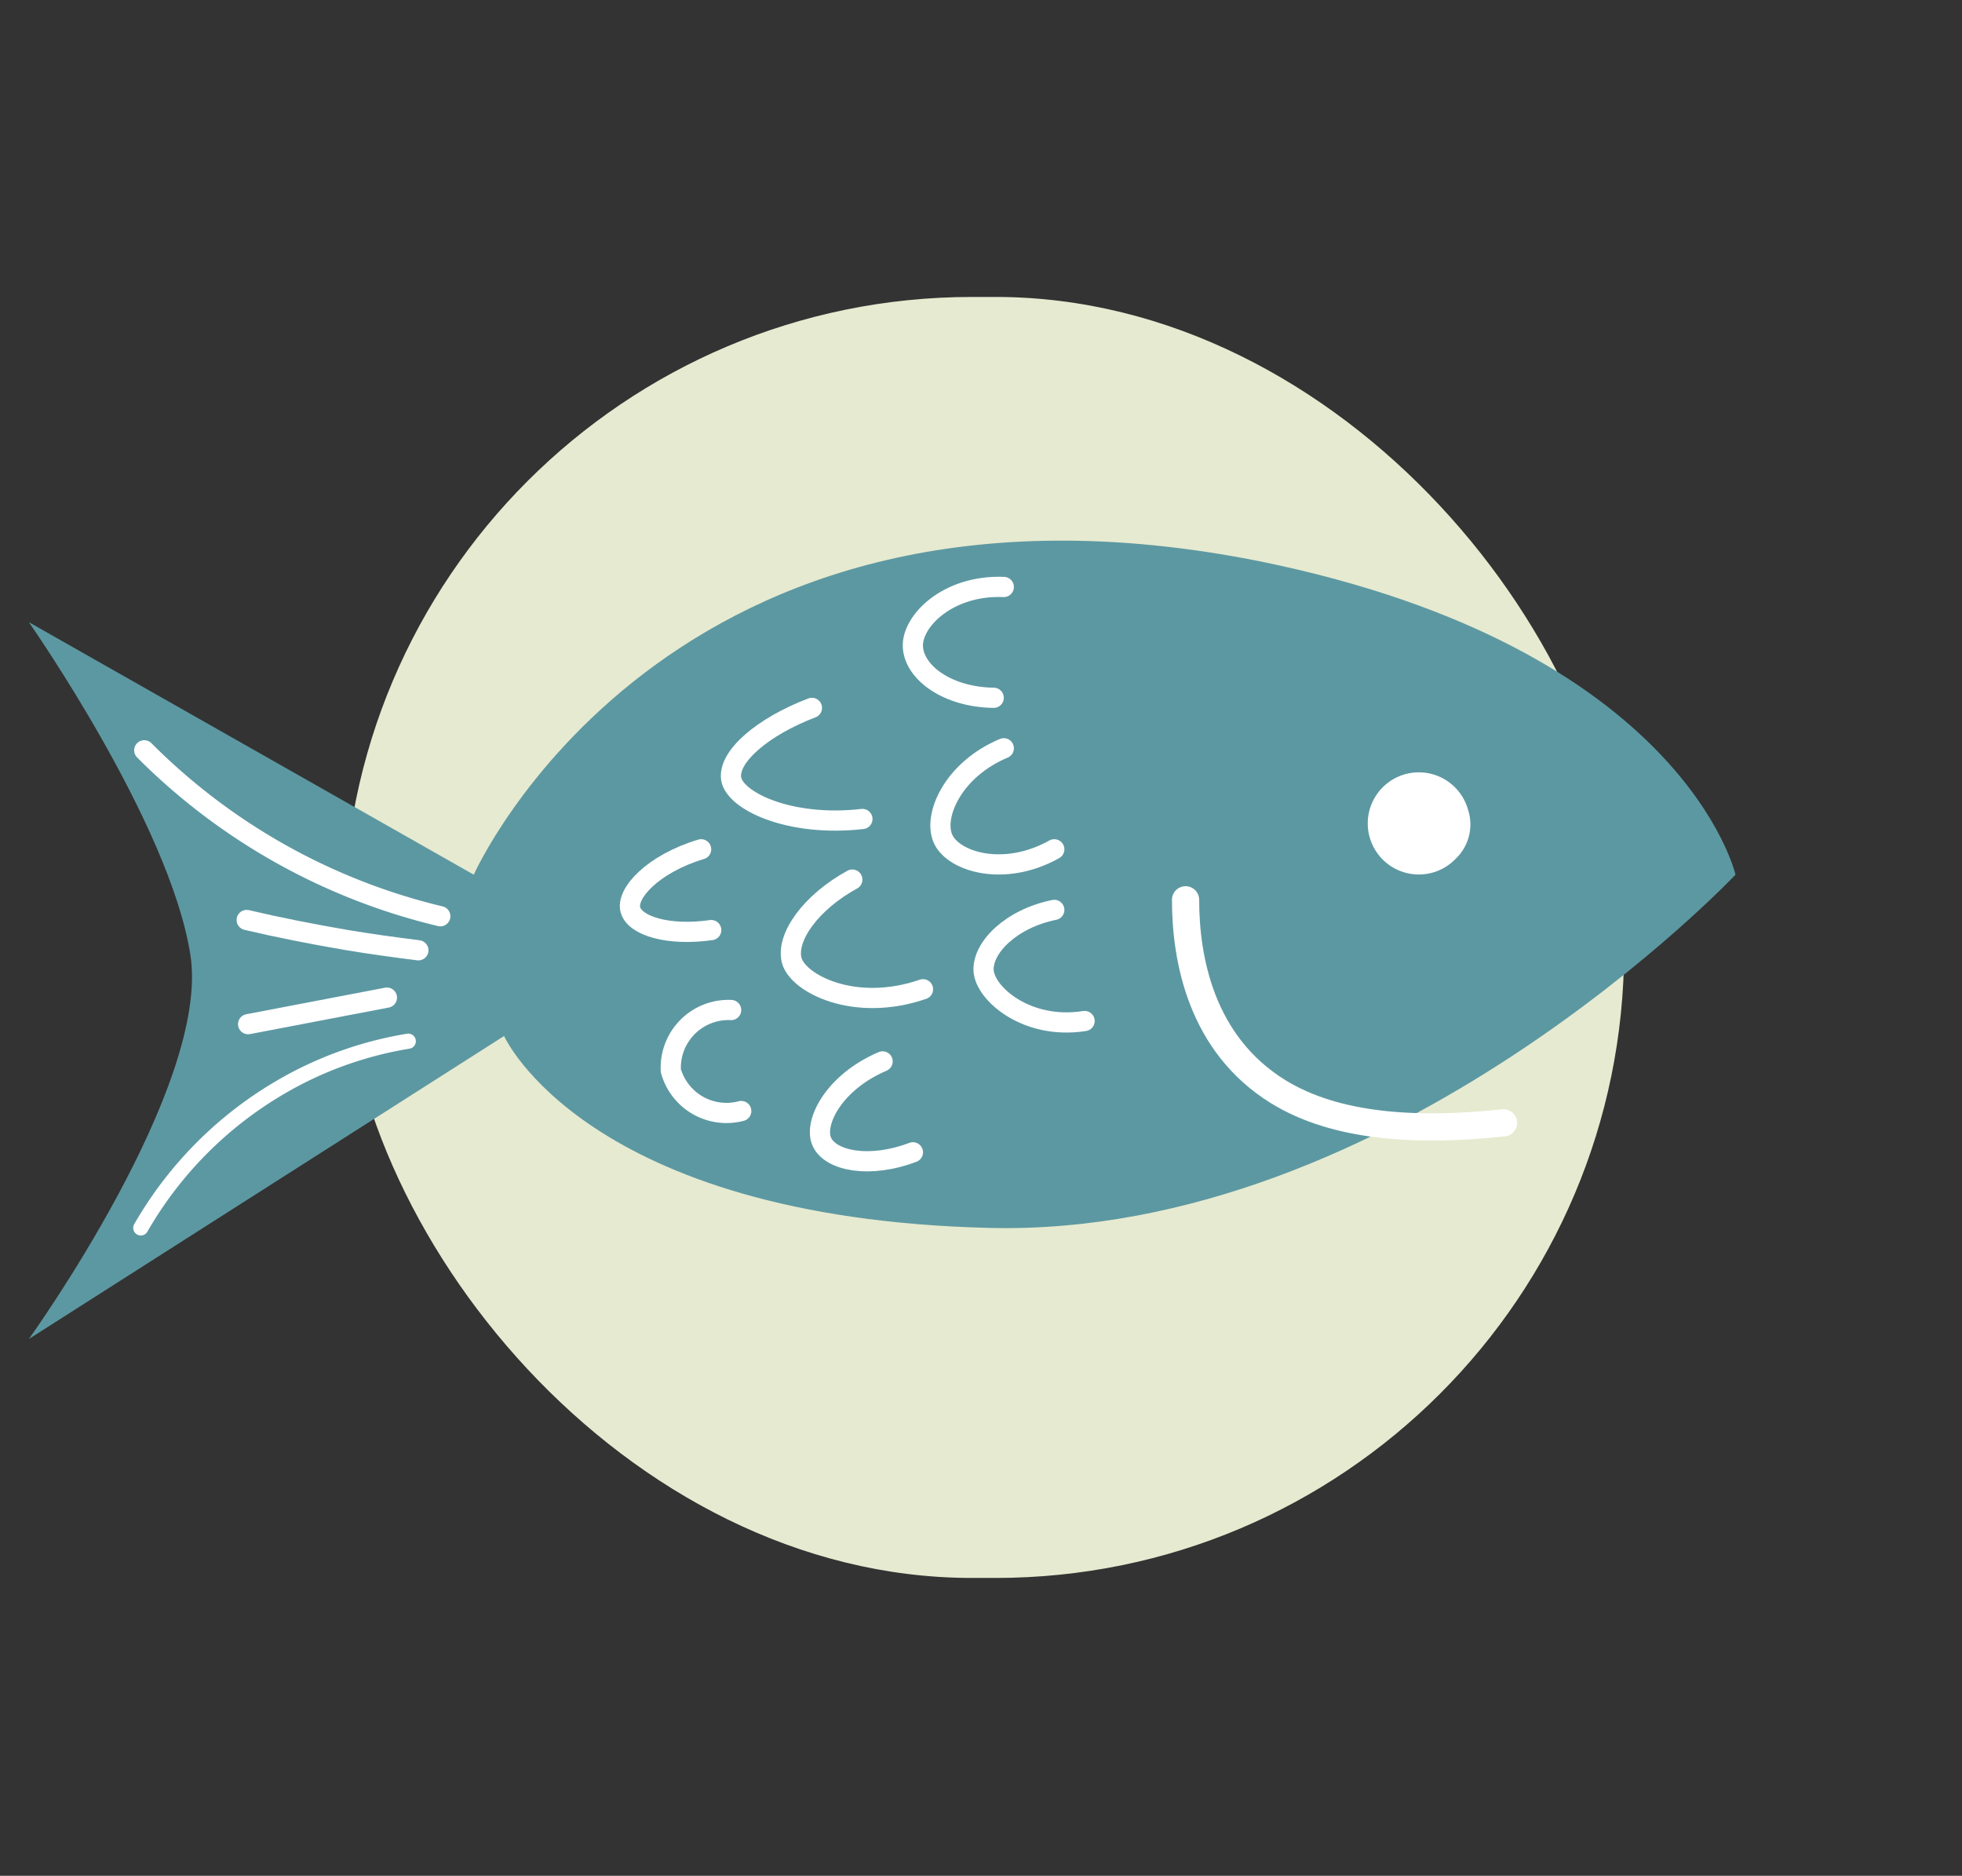 <svg id="e91578ae-625d-4136-9538-40e3886f4110" data-name="Lager 1" xmlns="http://www.w3.org/2000/svg" viewBox="0 0 68 65"><rect x="0" y="0" width="68" height="65" fill="#333333" stroke="none"/><rect x="11.9" y="10.29" width="44.39" height="44.39" rx="21.79" style="fill:#e6ead0"/><path d="M16.42,30.31s6.65-15,27.29-10.85c14.65,3,16.44,10.85,16.44,10.85S48.26,42.9,34.27,42.55s-16.8-6.65-16.8-6.65L1,46.4s6.3-8.75,5.6-13.3S1,21.56,1,21.56Z" style="fill:#5c98a2"/><path d="M41.09,31.18c0,2.06.54,5,3.21,6.65,2,1.23,4.79,1.4,7.81,1.08" style="fill:none;stroke:#fff;stroke-linecap:round;stroke-miterlimit:10;stroke-width:0.943px"/><path d="M50.88,28.06a1.77,1.77,0,1,0-.42,1.69A1.64,1.64,0,0,0,50.88,28.06Z" style="fill:#fff"/><path d="M34.79,20.34c-1.95-.08-3.21,1.2-3.15,2.09s1.21,1.73,2.8,1.75" style="fill:none;stroke:#fff;stroke-linecap:round;stroke-miterlimit:10;stroke-width:0.7px"/><path d="M34.79,25.93c-1.77.74-2.47,2.36-2.1,3.15s2.12,1.32,3.85.35" style="fill:none;stroke:#fff;stroke-linecap:round;stroke-miterlimit:10;stroke-width:0.7px"/><path d="M36.54,31.53c-1.49.3-2.49,1.3-2.45,2.1s1.5,2.07,3.5,1.75" style="fill:none;stroke:#fff;stroke-linecap:round;stroke-miterlimit:10;stroke-width:0.7px"/><path d="M28.14,24.53c-1.71.65-2.91,1.69-2.8,2.45s2,1.69,4.55,1.4" style="fill:none;stroke:#fff;stroke-linecap:round;stroke-miterlimit:10;stroke-width:0.7px"/><path d="M29.54,30.48c-1.43.78-2.31,2-2.1,2.8s2.18,1.82,4.55,1" style="fill:none;stroke:#fff;stroke-linecap:round;stroke-miterlimit:10;stroke-width:0.7px"/><path d="M30.59,36.78c-1.71.73-2.41,2.15-2.1,2.8s1.65.92,3.15.35" style="fill:none;stroke:#fff;stroke-linecap:round;stroke-miterlimit:10;stroke-width:0.7px"/><path d="M24.3,29.43c-1.69.51-2.61,1.54-2.45,2.1s1.32.91,2.8.7" style="fill:none;stroke:#fff;stroke-linecap:round;stroke-miterlimit:10;stroke-width:0.7px"/><path d="M25.34,35a2,2,0,0,0-2.09,2.1,2,2,0,0,0,2.44,1.4" style="fill:none;stroke:#fff;stroke-linecap:round;stroke-miterlimit:10;stroke-width:0.7px"/><path d="M5,26a21.55,21.55,0,0,0,10.26,5.75" style="fill:none;stroke:#fff;stroke-linecap:round;stroke-miterlimit:10;stroke-width:0.7px"/><path d="M8.55,31.88c1.1.26,2.27.49,3.5.7.84.14,1.66.25,2.45.35" style="fill:none;stroke:#fff;stroke-linecap:round;stroke-miterlimit:10;stroke-width:0.7px"/><path d="M8.6,35.49l4.81-.92" style="fill:none;stroke:#fff;stroke-linecap:round;stroke-miterlimit:10;stroke-width:0.7px"/><path d="M4.88,42.55a13.34,13.34,0,0,1,4.8-4.85,12.89,12.89,0,0,1,4.47-1.62" style="fill:none;stroke:#fff;stroke-linecap:round;stroke-miterlimit:10;stroke-width:0.525px"/></svg>